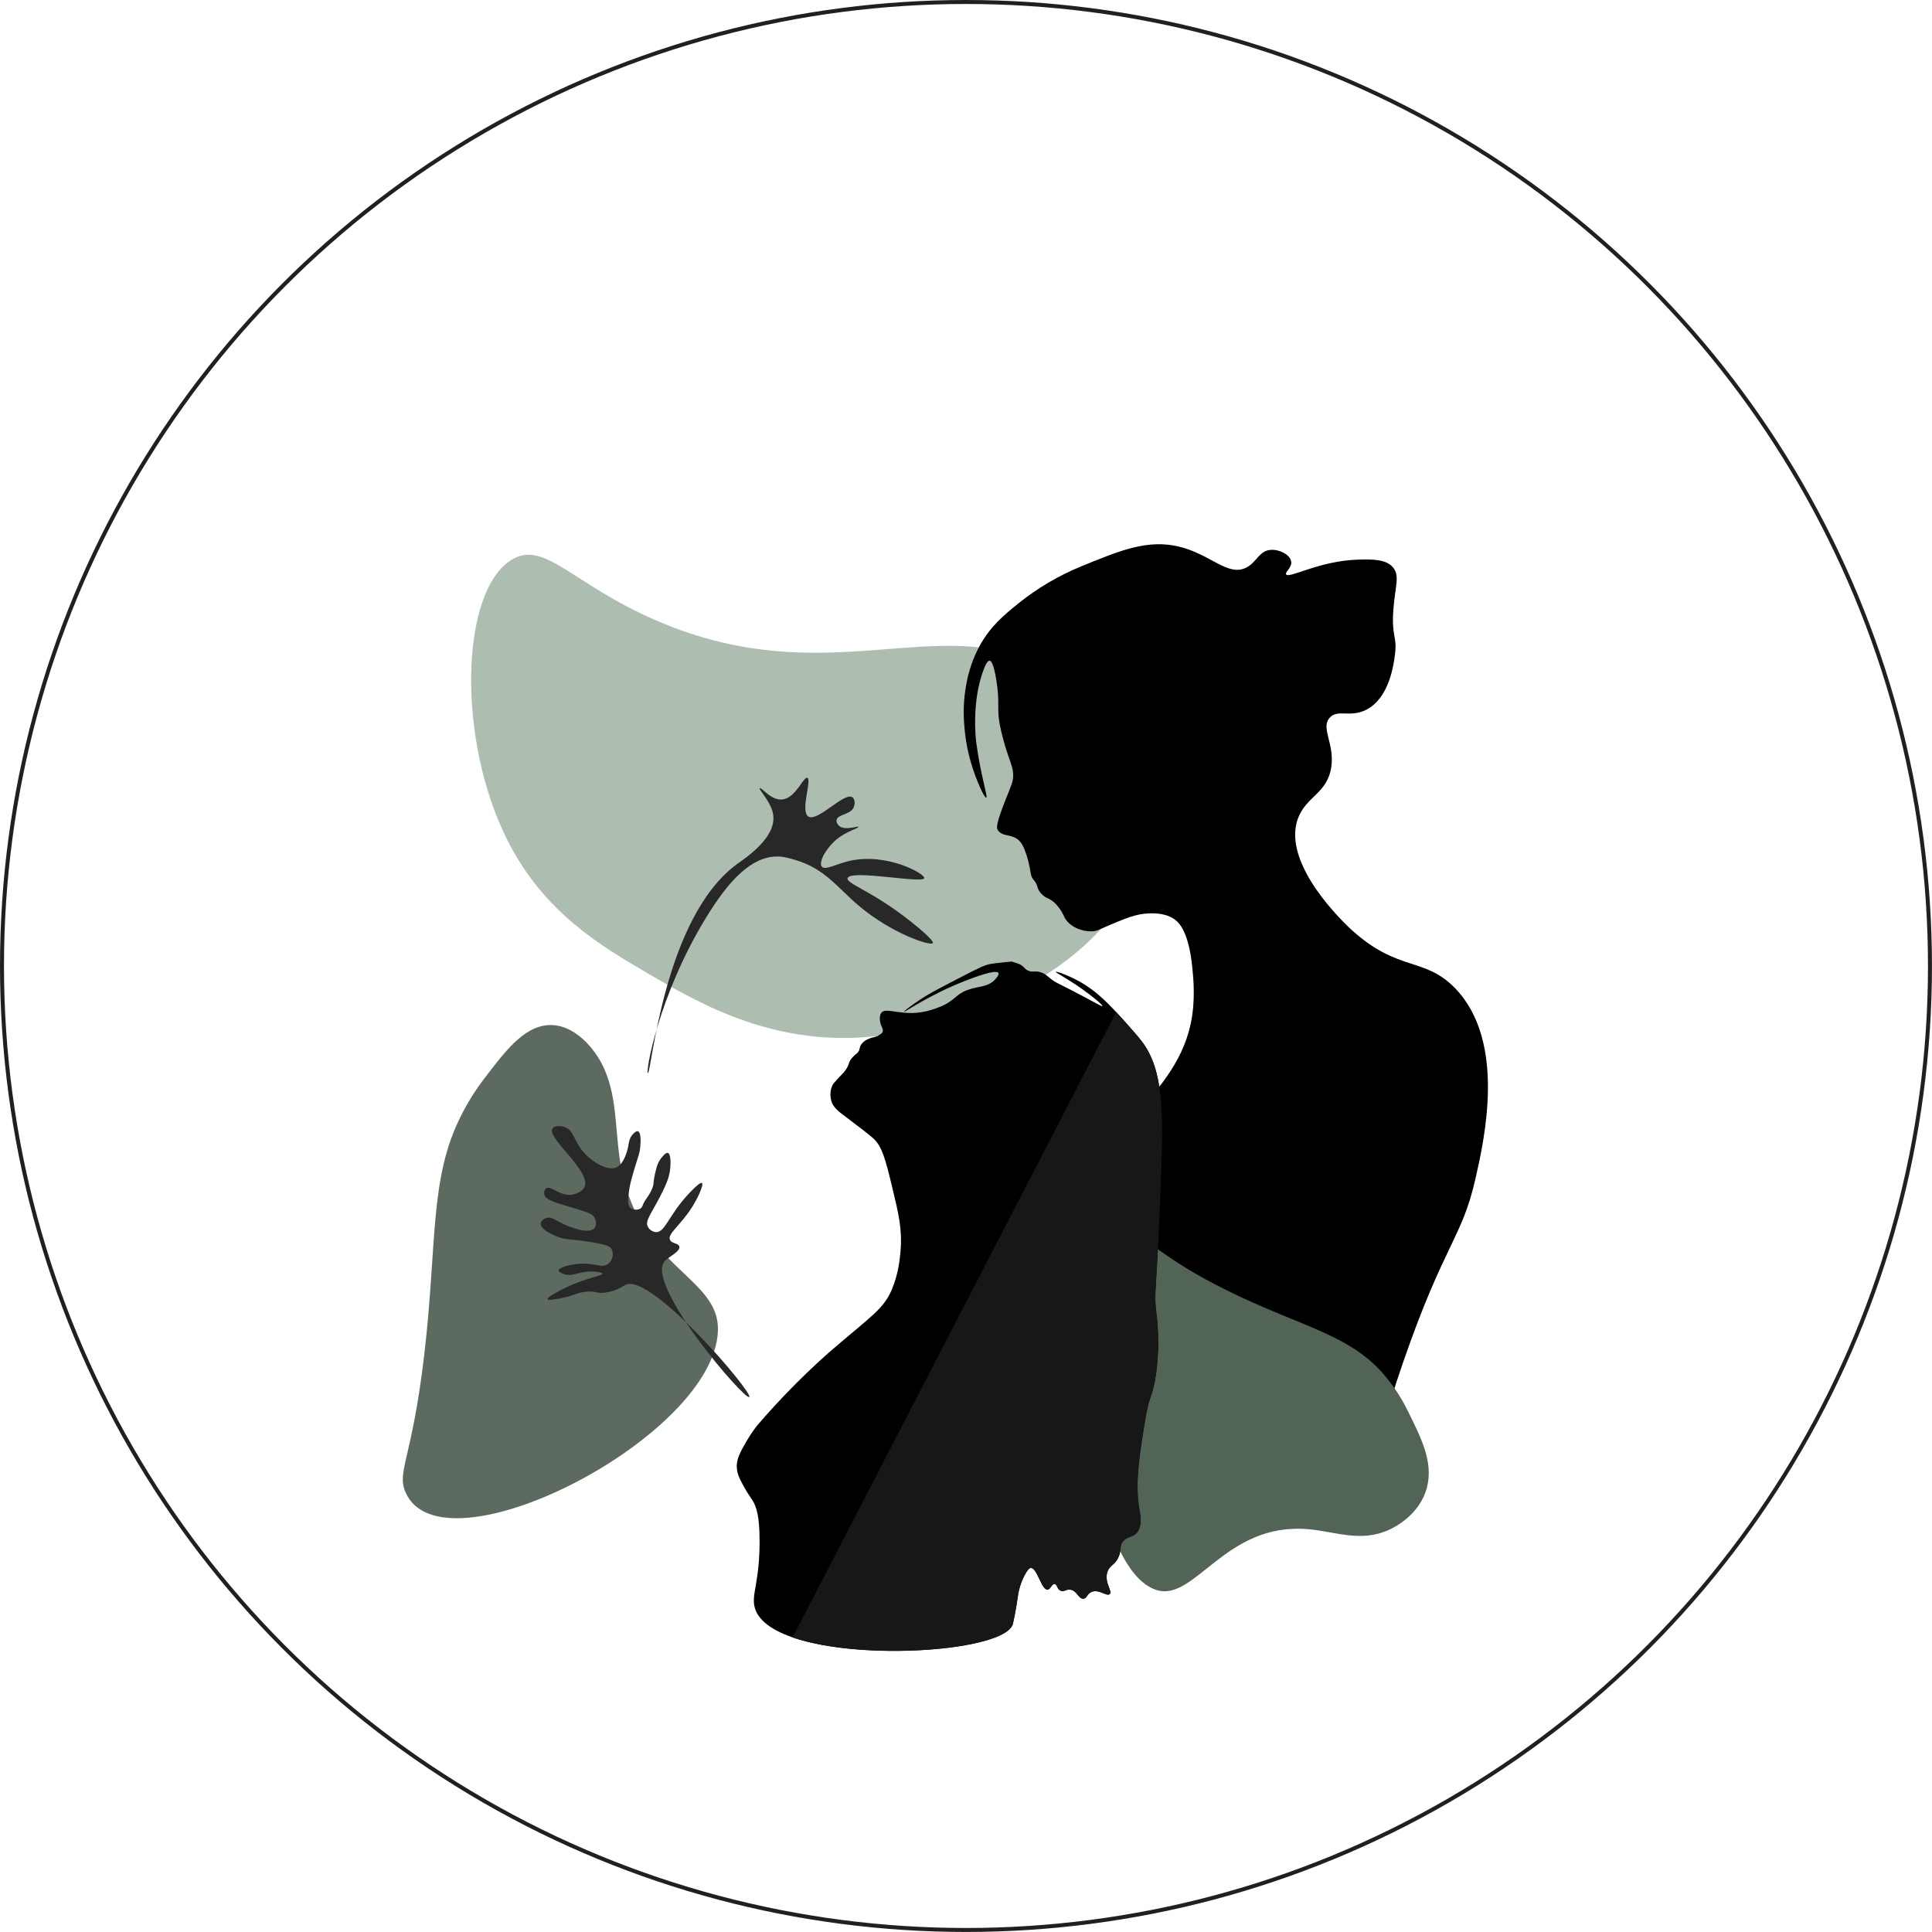 <?xml version="1.0" encoding="UTF-8"?><svg id="Layer_1" xmlns="http://www.w3.org/2000/svg" xmlns:xlink="http://www.w3.org/1999/xlink" viewBox="0 0 485.87 485.87"><defs><style>.cls-1,.cls-2{fill:none;}.cls-3{clip-path:url(#clippath);}.cls-4{fill:#adbeb0;}.cls-5{fill:#171717;}.cls-6{fill:#5c6a60;}.cls-7{fill:#526455;}.cls-8{fill:#282828;}.cls-9{clip-path:url(#clippath-1);}.cls-10{clip-path:url(#clippath-3);}.cls-11{clip-path:url(#clippath-2);}.cls-2{stroke:#231f20;stroke-miterlimit:10;}</style><clipPath id="clippath"><rect class="cls-1" x="145.29" y="117.44" width="111.55" height="173.16" transform="translate(-25.94 378.72) rotate(-83)"/></clipPath><clipPath id="clippath-1"><polygon class="cls-1" points="368.68 348.14 340.9 422.12 254.14 383.65 281.93 309.67 368.68 348.14"/></clipPath><clipPath id="clippath-2"><rect class="cls-1" x="80.83" y="283.45" width="125.76" height="75.76" transform="translate(-188.92 436.48) rotate(-85)"/></clipPath><clipPath id="clippath-3"><rect class="cls-1" x="185.28" y="241.81" width="106.99" height="173.37"/></clipPath></defs><g id="Group_10"><g class="cls-3"><g id="Group_9"><path id="Path_199" class="cls-4" d="M163.17,244.95c12.98,7.56,32.21,18.77,58.19,15.5,24.61-3.1,60.62-19.85,65.58-45.93,4.28-22.52-16.69-40.98-17.58-41.74-27.73-23.7-57.51,3.63-104.51-16.81-21.04-9.15-27.88-20.21-36.16-15.21-12.92,7.8-13.96,45.36-.89,70.92,9.22,18.02,23.56,26.38,35.37,33.26"/></g></g></g><g id="Group_12"><path id="Path_200" d="M253.1,200.6c1.28-3.28,1.64-3.92,1.69-5.33,.06-1.83-.44-2.94-1.27-5.33-.88-2.55-1.58-5.15-2.11-7.79-.77-4.33,.1-5.26-.84-11.07-.75-4.65-1.45-4.91-1.69-4.92-.5-.03-.96,.89-1.27,1.64-3.5,8.48-2.11,18.86-2.11,18.86,1.17,8.73,3.01,13.79,2.53,13.94-.46,.14-2.5-4.27-3.79-8.61-.87-2.94-1.44-5.96-1.69-9.02-.36-3.56-.22-7.14,.42-10.66,.58-3.44,1.72-6.76,3.37-9.84,2.7-4.93,6.12-7.77,9.69-10.66,4.85-3.91,10.24-7.09,16.01-9.43,9.65-3.96,16.57-6.8,24.43-4.92,7.97,1.91,12.24,7.55,16.85,5.33,2.74-1.32,3.27-4.33,6.32-4.51,2.2-.13,4.74,1.23,5.06,2.87,.31,1.58-1.59,2.68-1.27,3.28,.65,1.22,8.28-3.41,18.12-3.69,3.53-.1,7.09-.16,8.85,2.05,1.68,2.12,.43,4.73,0,10.66-.48,6.76,1,6.47,.42,11.07-.3,2.44-1.37,10.93-7.16,13.94-4.1,2.13-7.26-.22-9.27,2.05-2.32,2.61,1.24,6.41,.42,12.3-.94,6.75-6.4,7.45-8.43,13.12-4.12,11.52,12.04,26.56,13.48,27.88,11.77,10.73,18.4,6.74,26.12,14.76,12.92,13.43,7.3,38.09,5.05,47.97-3.39,14.9-7.86,16.27-18.12,45.92-5.33,15.42-4.1,14.98-6.32,18.45-17.16,26.85-74.59,27.55-80.04,15.17-.58-1.31,.04-4.98,1.27-12.3,1.8-10.73,3.88-16.02,.84-19.27-1.14-1.22-1.39-.43-4.21-2.46-4.03-2.89-6.26-6.45-7.58-8.61-1.59-2.6-2.39-3.9-2.53-4.92-.73-5.47,5.89-8.05,10.53-18.45,.64-1.47,1.2-2.98,1.69-4.51,6.63-18.66,28.58-28.25,32.86-47.97,1.27-5.87,.72-11.43,.42-14.35-.77-7.65-2.67-10.3-3.56-11.24-.12-.13-.23-.23-.23-.24-2.3-2.2-5.81-2.1-7.16-2.05-3.17,.13-5.64,1.17-9.69,2.87-2.76,1.16-3.21,1.59-4.63,1.64-2.46,.08-5.4-1.07-6.74-3.28-.12-.2-.22-.42-.31-.64-.37-.8-.83-1.55-1.38-2.23-.47-.63-1.04-1.19-1.69-1.64-.24-.16-.49-.3-.74-.43-.57-.29-.81-.3-1.37-.8-.54-.44-.98-1-1.27-1.64-.2-.48-.16-.68-.42-1.23-.23-.45-.51-.86-.84-1.23-.57-.75-.56-1.38-.84-2.87-.21-1.11-.49-2.21-.84-3.28-.59-1.69-1.13-3.24-2.53-4.1-1.7-1.05-3.61-.52-4.63-2.05-.43-.65-.5-1.55,2.11-8.2"/><rect id="Rectangle_402" class="cls-1" x="135.97" y="136.87" width="238.24" height="278.31"/></g><g id="Group_19"><g class="cls-9"><g id="Group_17"><path id="Path_205" class="cls-7" d="M358.87,374.05c-1.81,6.92-8.2,10.05-9.43,10.62-7.13,3.31-13.48,.53-20.33-.09-21.16-1.92-28.59,18.61-38.47,15.22-19.09-6.56-23.41-83.02-5.27-87.48,4.46-1.1,5.31,3.38,23.38,12.29,19.14,9.44,31.47,10.96,40.39,22.42,1.9,2.42,3.55,5.04,4.91,7.81,3.07,6.28,6.52,12.66,4.81,19.21"/></g></g></g><g id="Group_18"><g class="cls-11"><g id="Group_17-2"><path id="Path_205-2" class="cls-6" d="M137.91,257.8c6.84-.39,11.49,6.53,12.36,7.87,5.02,7.79,4.26,16.93,5.6,25.88,4.16,27.65,25.02,29.13,24.68,43.01-.67,26.83-69.44,62.02-78.58,40.69-2.25-5.25,1.61-8.07,4.72-34.51,3.29-28.02,1.24-44.28,9.22-60.08,1.63-3.27,3.56-6.37,5.77-9.28,4.89-6.35,9.77-13.21,16.24-13.58"/></g></g></g><g id="Group_14"><g id="Group_21"><path id="Path_201" class="cls-8" d="M140.48,319.51c.01-.74,2.61-1.44,4.75-1.65,4.29-.42,6.09,1.19,7.68,.01,1.12-.83,1.52-2.57,.93-3.67-.38-.72-1.2-1.19-5.06-1.82-5.17-.85-6.47-.45-9.08-1.56-.53-.23-3.9-1.66-3.72-3.16,.08-.61,.73-1.13,1.35-1.34,1.42-.47,2.55,.74,5.06,1.82,.59,.25,5.43,2.34,7,.82,.64-.62,.6-1.78,.22-2.57-.54-1.16-1.81-1.53-5.9-2.75-4.31-1.28-6.47-1.95-6.8-3.11-.16-.56-.04-1.36,.45-1.69,1.18-.78,3.39,1.97,6.31,1.63,1.04-.12,2.61-.69,3.23-1.77,2.25-3.97-9.74-12.6-7.91-14.98,.53-.7,2.03-.57,2.8-.36,2.6,.69,2.41,3.69,5.25,6.73,2.1,2.24,5.82,4.47,7.99,3.49,1.96-.89,2.77-4.44,2.89-4.96,.23-.99,.2-2.25,1.21-3.36,.23-.24,.83-.9,1.3-.76,.95,.27,.62,3.58,.57,4.07-.16,1.5-.46,2.15-1.27,4.77-1.14,3.69-1.39,5.08-1.51,5.94-.3,2.15-.53,3.98,.52,4.64,.64,.4,1.86,.43,2.47-.1,.16-.15,.29-.34,.36-.55,.63-1.77,1.78-2.49,2.56-4.69,.4-1.12,0-.67,.6-3.41,.42-1.9,.8-3.02,1.66-4.06,.42-.51,1.07-1.29,1.56-1.16,.8,.22,.76,2.72,.54,4.36-.2,1.51-.65,3.03-2.4,6.43-2.47,4.79-3.95,6.36-3.14,7.81,.42,.75,1.18,1.24,2.04,1.31,2.21,.06,3.04-3.84,7.54-8.92,.37-.42,3.39-3.8,3.99-3.43,.51,.31-.81,3.37-2.35,5.86-2.99,4.83-6.45,6.93-5.66,8.48,.48,.95,2.07,.73,2.32,1.61,.35,1.28-2.73,2.6-3.71,3.74-4.97,5.8,20.13,34.97,21.3,34.13,1.18-.86-24.55-31.17-31.03-28.26-.73,.33-2.18,1.51-4.78,1.94-2.59,.43-2.8-.48-5.52-.13-2.44,.31-3.09,1.14-6.91,1.77-1.21,.2-2.35,.38-2.47,.1-.21-.49,2.8-2.11,4.88-3.08,5.16-2.41,8.97-2.84,8.9-3.35-.06-.4-2.51-.78-4.88-.37-1.73,.29-2.97,1.01-4.65,.51-.17-.05-1.46-.45-1.45-.97"/><path id="Path_202" class="cls-8" d="M191.08,198.2c.36-.31,2.71,3.03,5.51,2.87,3.51-.21,5.41-5.8,6.43-5.45,1.24,.42-1.89,8.5,.31,9.75,2.36,1.34,9-6.25,11.03-4.87,.66,.45,.7,1.75,.31,2.58-.87,1.87-4.03,1.67-4.29,3.15-.13,.74,.55,1.37,.61,1.43,1.48,1.35,4.78-.03,4.9,.29,.12,.31-3.08,1.12-5.51,3.15-2.72,2.28-4.63,5.85-3.67,6.88,.84,.91,3.46-.64,6.74-1.43,9.41-2.27,19.26,3.21,18.99,4.3-.35,1.43-18.65-2.28-19.29,0-.35,1.24,4.92,2.83,12.86,8.6,3.75,2.73,9.06,7.09,8.58,7.74-.58,.78-10.36-2.4-18.68-9.46-5.38-4.56-8.39-9.24-15.93-11.47-1.75-.52-2.97-.88-4.59-.86-6.44,.06-12.12,5.94-18.07,15.77-11.75,19.41-15.03,38.55-14.39,38.7,.91,.21,3.95-39.35,22.66-52.74,1.94-1.39,9.54-6.42,8.88-12.04-.4-3.43-3.81-6.51-3.37-6.88"/></g></g><g id="Group_20"><g class="cls-10"><g id="Group_20-2"><path id="Path_207" d="M224.37,324.06c1.6-3.85,1.94-7.5,2.1-9.46,.46-5.46-.48-9.34-2.1-16.05-1.65-6.83-2.52-10.28-4.81-12.32-1.2-1.07-4.41-3.51-6.61-5.16-2.11-1.59-3.44-2.53-3.91-4.3-.08-.3-.64-2.57,.6-4.3,.66-.8,1.36-1.57,2.1-2.29,.4-.39,.75-.82,1.05-1.29,.24-.36,.45-.74,.6-1.15,.08-.29,.18-.58,.3-.86,.16-.31,.36-.6,.6-.86,.82-.92,1.09-.9,1.5-1.43,.58-.75,.23-1.05,.75-1.86,.45-.64,1.07-1.14,1.8-1.43,1.21-.54,1.94-.39,3-1.15,.33-.23,.49-.35,.6-.57,.36-.73-.39-1.42-.6-2.58-.03-.18-.27-1.56,.3-2.29,1.04-1.33,4.09,.33,8.71,0,1.75-.14,3.47-.53,5.11-1.15,5.03-1.75,4.54-3.68,8.71-4.87,2.39-.69,4.34-.57,6.01-2.29,.18-.19,1.2-1.24,.9-1.72-.63-1.03-6.8,1.38-8.41,2.01-9.07,3.54-15.18,7.94-15.32,7.74-.08-.11,1.93-1.65,4.21-3.15,1.78-1.17,3.14-1.95,9.91-5.45,5.47-2.82,6.28-3.19,7.81-3.44,1.56-.25,5.11-.57,5.11-.57,.61,.16,1.21,.35,1.8,.57,1.38,.57,1.27,1.22,2.4,1.72,1.05,.46,1.43,.02,2.7,.29,1.41,.29,2.06,1.06,3.3,2.01,.88,.67,1,.62,4.81,2.58,5.86,3.02,7.66,4.21,7.81,4.01,.19-.26-2.68-2.57-5.11-4.3-3.84-2.73-6.71-4.12-6.61-4.3,.09-.17,2.79,.69,5.71,2.29,4.79,2.62,7.82,5.94,12.02,10.6,1.43,1.59,3.11,3.55,3.91,4.59,5.54,7.22,5.39,18.17,4.81,34.39-1.07,29.75-1.81,27.97-1.2,33.53,.68,5.14,.68,10.34,0,15.48-.81,5.9-1.67,5.23-2.71,11.46-1.46,8.79-2.69,16.24-1.5,22.93,.22,1.22,.87,4.43-.9,6.02-1.06,.95-2.32,.71-3.3,2.01-.82,1.08-.3,1.72-.9,3.44-.88,2.5-2.44,2.35-3,4.3-.76,2.6,1.44,4.78,.6,5.45-.79,.63-2.67-1.33-4.51-.57-1.21,.5-1.2,1.67-2.1,1.72-1.23,.06-1.59-2.08-3.3-2.29-1.09-.14-1.57,.65-2.4,.29-.93-.41-.86-1.63-1.5-1.72-.72-.1-1.03,1.37-1.8,1.43-1.54,.12-2.58-5.5-4.21-5.45-.19,0-.62,.1-1.5,1.72-.95,1.78-1.56,3.73-1.8,5.73-.5,3.58-1.14,6.34-1.2,6.59-2.15,8.64-60.7,10.84-64.89-4.01-.96-3.41,1.32-6.38,1.2-17.48-.06-5.02-.56-7.88-2.1-10.03-.89-1.28-1.7-2.62-2.4-4.01-.83-1.52-1.09-2.36-1.2-3.44-.24-2.27,.79-4.1,2.4-6.88,.8-1.4,1.71-2.74,2.7-4.01,5.59-6.52,11.61-12.64,18.03-18.34,11.07-9.54,13.77-10.9,15.92-16.05"/><path id="Path_208" class="cls-5" d="M199.35,411.8c17.75,6.13,53.72,3.31,55.4-3.43,.06-.25,.7-3.01,1.2-6.59,.24-2.01,.85-3.95,1.8-5.73,.88-1.62,1.31-1.71,1.5-1.72,1.63-.05,2.67,5.56,4.21,5.45,.77-.06,1.09-1.53,1.8-1.43,.65,.09,.57,1.31,1.5,1.72,.83,.36,1.32-.42,2.4-.29,1.71,.21,2.07,2.36,3.3,2.29,.91-.05,.9-1.22,2.1-1.72,1.84-.76,3.72,1.2,4.51,.57,.84-.67-1.36-2.85-.6-5.45,.57-1.95,2.12-1.8,3-4.3,.61-1.71,.08-2.35,.9-3.44,.98-1.29,2.24-1.05,3.3-2.01,1.78-1.59,1.12-4.8,.9-6.02-1.19-6.69,.04-14.14,1.5-22.93,1.03-6.23,1.9-5.56,2.7-11.46,.68-5.14,.68-10.34,0-15.48-.61-5.56,.13-3.78,1.2-33.53,.58-16.22,.74-27.17-4.81-34.39-.8-1.04-2.48-3-3.91-4.59-.9-1-1.74-1.93-2.55-2.8l-81.38,157.27Z"/></g></g></g><circle class="cls-2" cx="242.93" cy="242.93" r="242.43"/></svg>